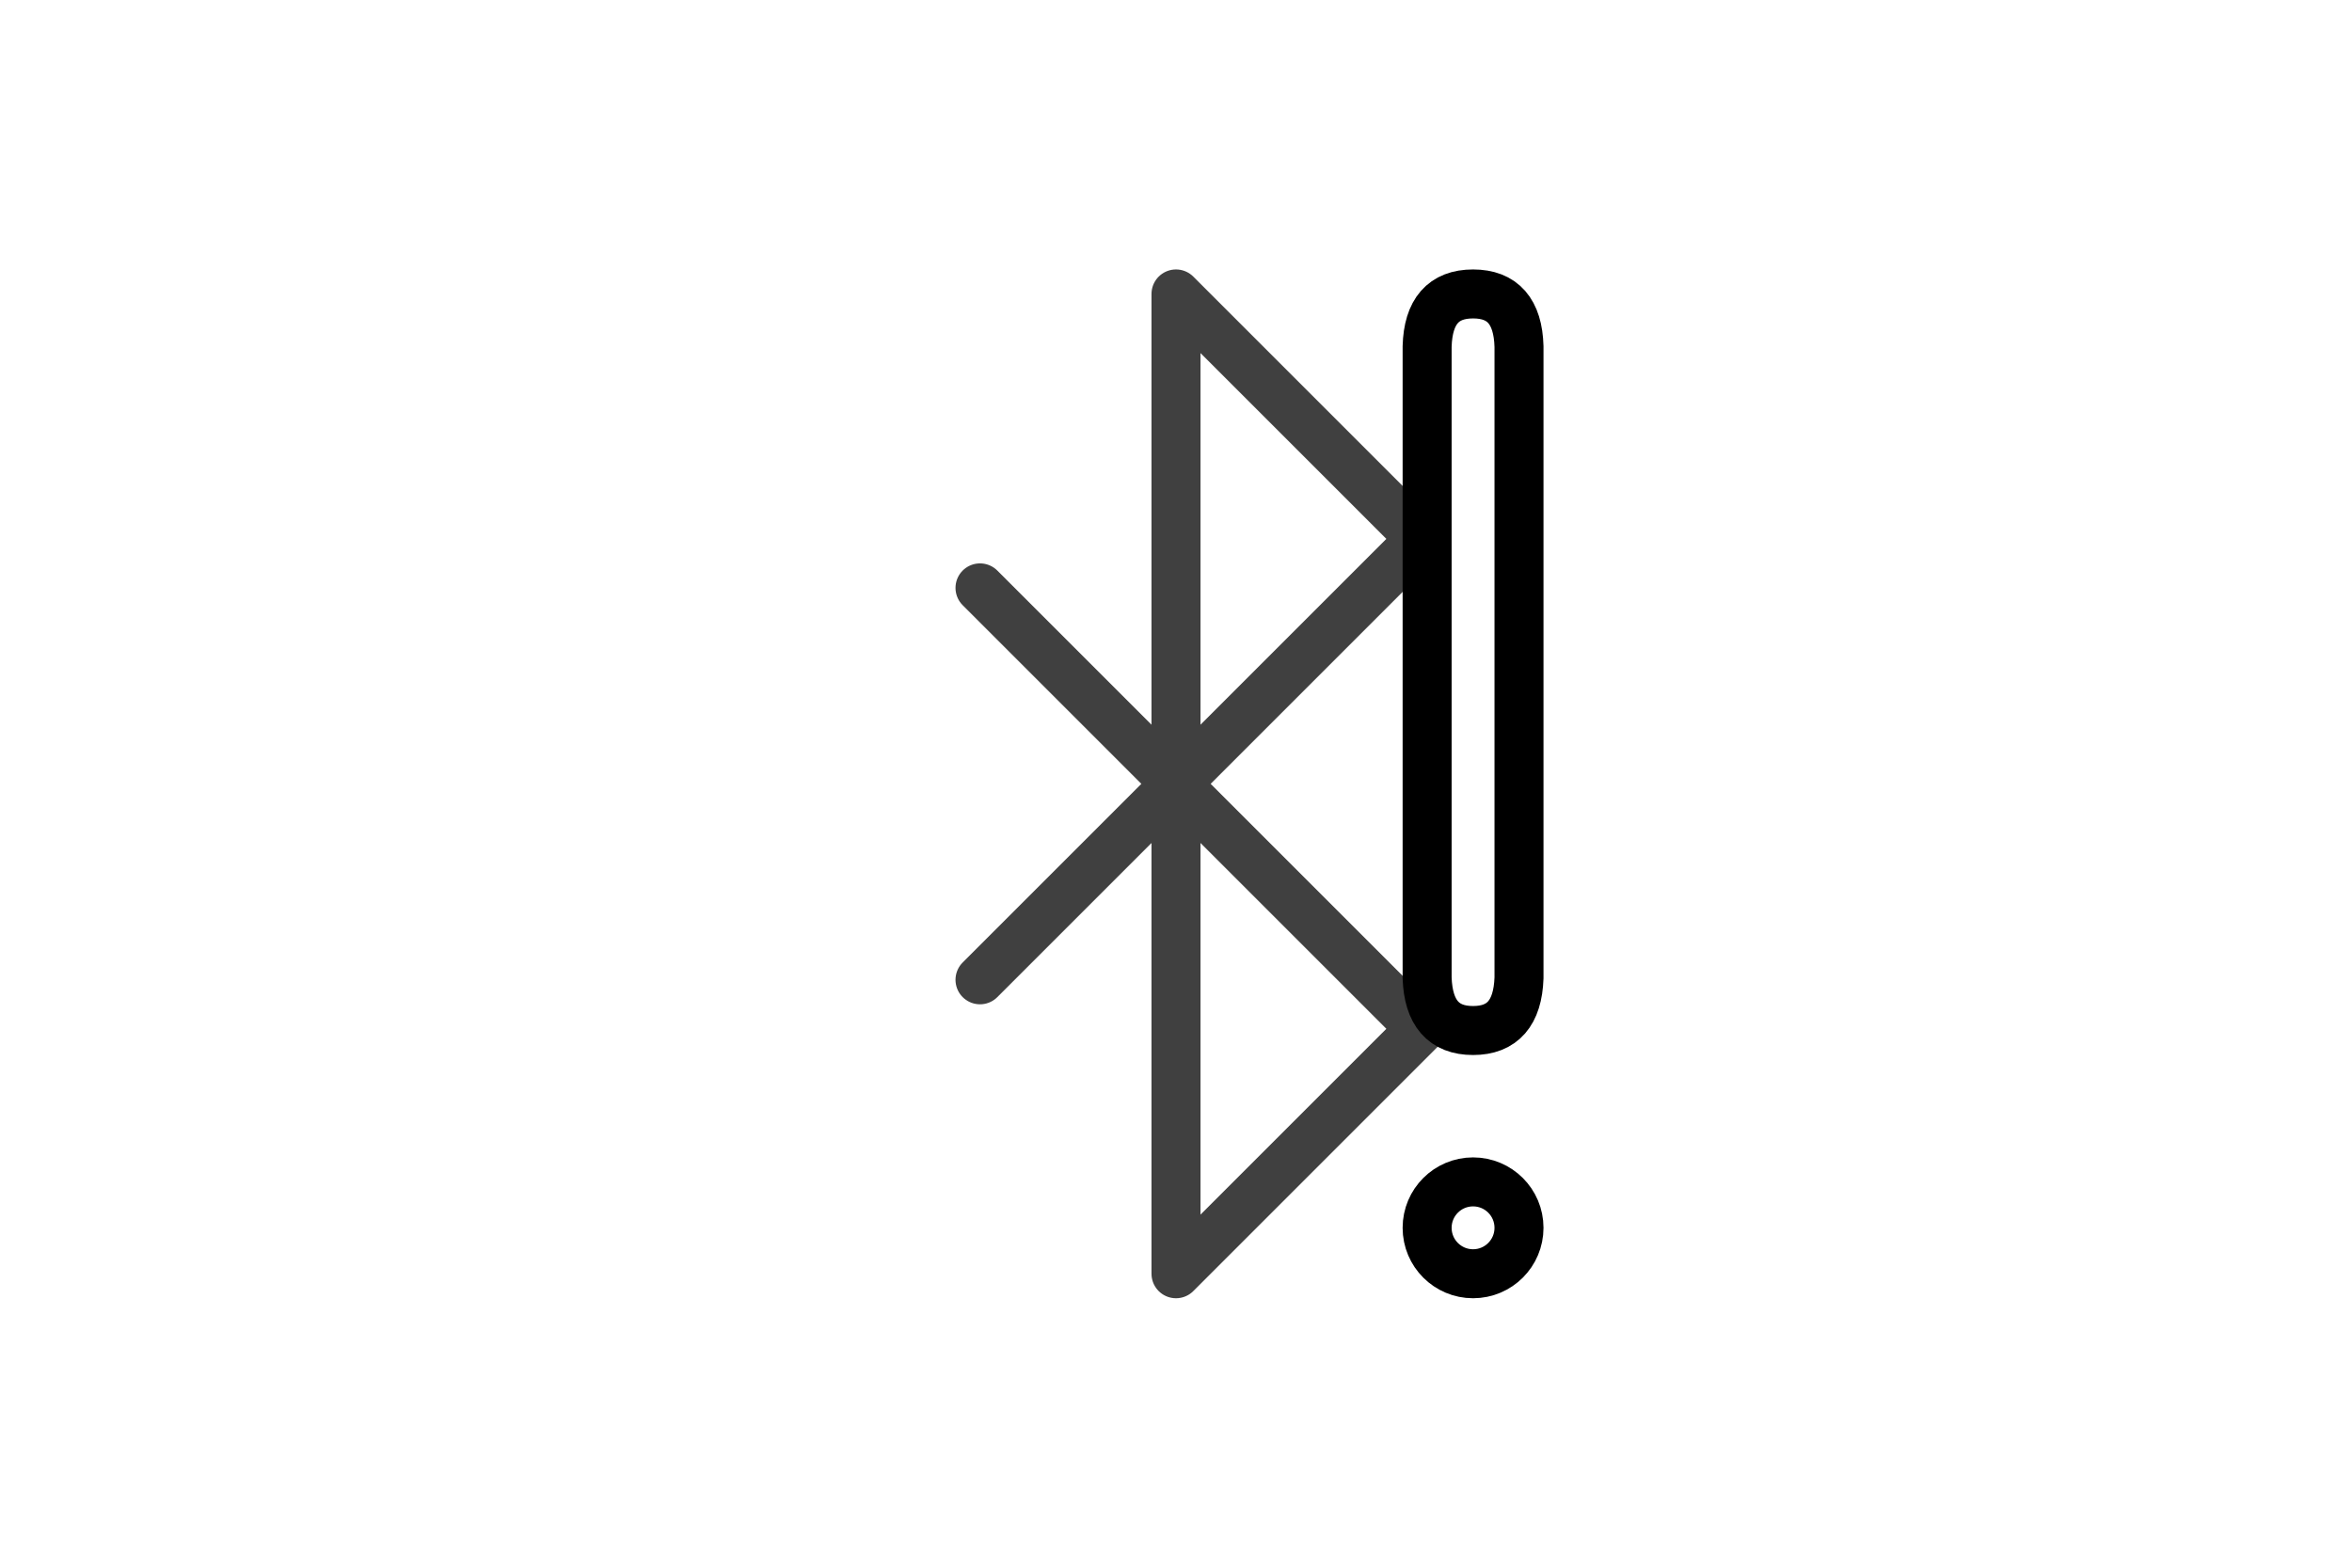 <?xml version="1.0" encoding="UTF-8" standalone="no"?><svg xmlns="http://www.w3.org/2000/svg" xmlns:xlink="http://www.w3.org/1999/xlink" style="isolation:isolate" viewBox="0 0 768 512" width="768" height="512"><path d=" M 320 192 L 464 336 L 384 416 L 384 96 L 464 176 L 320 320" fill="none" vector-effect="non-scaling-stroke" stroke-width="16" stroke="rgb(64,64,64)" stroke-linejoin="round" stroke-linecap="round"/><path d=" M 466 319.379 Q 466.586 336.563 481 336.563 Q 495.414 336.563 496 319.379 L 496 113.183 Q 495.531 96 481 96 Q 466.469 96 466 113.183 L 466 319.379 Z " fill="none" vector-effect="non-scaling-stroke" stroke-width="16" stroke="rgb(0,0,0)" stroke-opacity="100" stroke-linejoin="round" stroke-linecap="round" stroke-miterlimit="4"/><circle vector-effect="non-scaling-stroke" cx="481" cy="401" r="15" fill="none" stroke-width="16" stroke="rgb(0,0,0)" stroke-opacity="100" stroke-linejoin="round" stroke-linecap="round" stroke-miterlimit="4"/></svg>